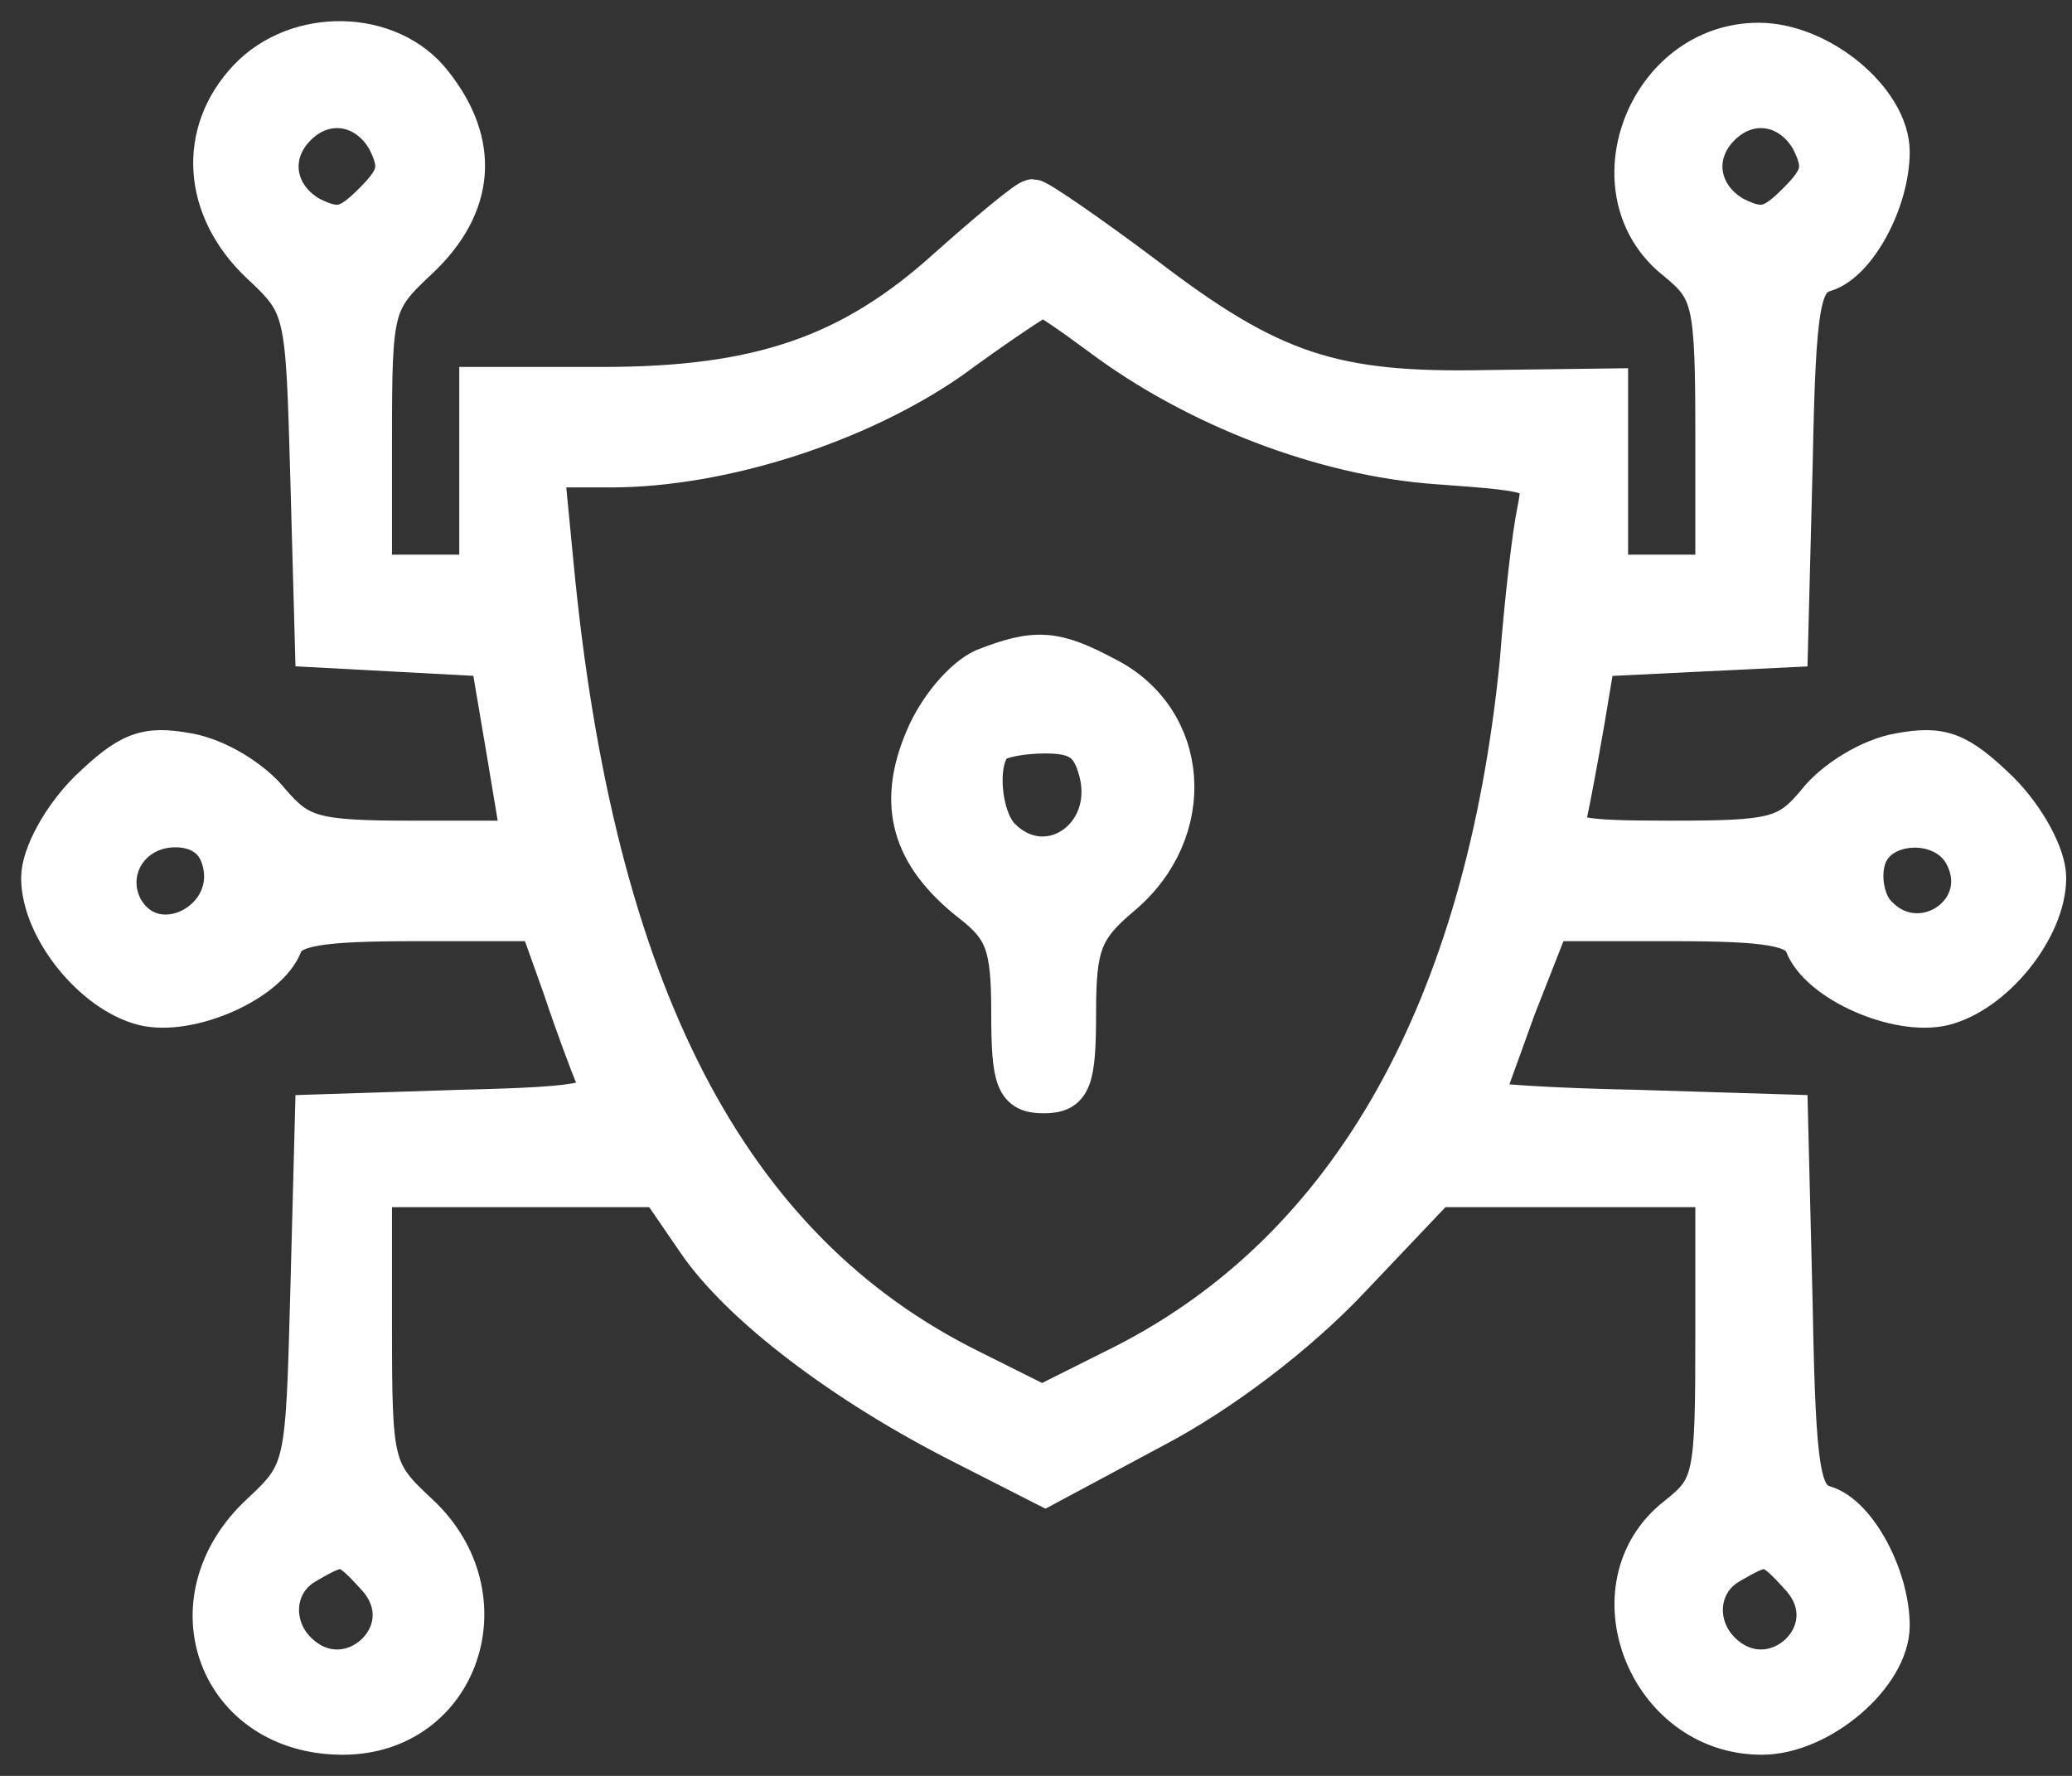 <svg width="49" height="42" viewBox="0 0 49 42" fill="none" xmlns="http://www.w3.org/2000/svg">
<rect x="0" y="0" width="49" height="42" fill="#333333" stroke="none"/>
<path d="M5.884 1.889C4.7 3.147 4.811 4.923 6.18 6.218C7.253 7.217 7.253 7.328 7.364 11.25L7.475 15.284L9.547 15.395L11.62 15.506L11.99 17.689L12.36 19.909H9.732C7.401 19.909 7.068 19.798 6.365 18.984C5.958 18.466 5.107 17.948 4.441 17.837C3.442 17.652 3.072 17.8 2.11 18.725C1.481 19.354 1 20.242 1 20.76C1 21.944 2.221 23.461 3.405 23.757C4.478 24.016 6.328 23.202 6.661 22.314C6.846 21.87 7.549 21.759 9.843 21.759H12.767L13.322 23.313C13.618 24.201 13.988 25.2 14.136 25.533C14.358 26.088 14.025 26.199 10.916 26.273L7.475 26.384L7.364 30.602C7.253 34.71 7.253 34.821 6.18 35.82C3.997 37.855 5.181 41 8.104 41C10.842 41 11.953 37.744 9.88 35.82C8.807 34.821 8.77 34.673 8.77 31.416V28.049H12.212H15.616L16.504 29.344C17.54 30.861 19.982 32.712 22.757 34.118L24.718 35.117L27.271 33.748C28.826 32.934 30.639 31.564 31.897 30.232L33.969 28.049H37.299H40.592V31.602C40.592 34.969 40.555 35.191 39.667 35.894C37.632 37.485 38.964 41 41.665 41C43.034 41 44.662 39.594 44.662 38.447C44.662 37.3 43.885 35.857 43.145 35.635C42.553 35.45 42.442 34.895 42.368 30.898L42.257 26.384L38.668 26.273C36.67 26.236 35.042 26.125 35.042 26.051C35.042 25.94 35.412 24.978 35.819 23.831L36.633 21.759H39.556C41.813 21.759 42.516 21.87 42.701 22.314C43.034 23.202 44.884 24.016 45.958 23.757C47.142 23.461 48.363 21.944 48.363 20.76C48.363 20.242 47.882 19.354 47.252 18.725C46.291 17.8 45.92 17.652 44.921 17.837C44.255 17.948 43.404 18.466 42.997 18.984C42.294 19.835 41.961 19.909 39.519 19.909C37.151 19.909 36.855 19.835 37.04 19.243C37.114 18.91 37.299 17.911 37.447 17.06L37.706 15.506L39.963 15.395L42.257 15.284L42.368 10.954C42.442 7.143 42.553 6.588 43.145 6.403C43.885 6.181 44.662 4.738 44.662 3.591C44.662 2.407 43.034 1.038 41.591 1.038C38.964 1.038 37.632 4.553 39.667 6.144C40.518 6.847 40.592 7.106 40.592 10.251V13.618H39.297H38.002V11.398V9.215L35.153 9.252C31.527 9.326 30.047 8.845 27.049 6.551C25.717 5.552 24.533 4.738 24.422 4.738C24.311 4.738 23.423 5.478 22.424 6.366C20.13 8.438 17.947 9.178 14.247 9.178H11.361V11.398V13.618H10.066H8.77V10.362C8.77 7.254 8.807 7.106 9.88 6.107C11.213 4.849 11.324 3.406 10.213 2C9.214 0.705 7.031 0.668 5.884 1.889ZM9.177 3.295C9.51 3.961 9.436 4.22 8.844 4.812C8.252 5.404 7.993 5.478 7.327 5.145C6.476 4.664 6.291 3.665 6.994 2.962C7.697 2.259 8.696 2.444 9.177 3.295ZM42.849 3.295C43.182 3.961 43.108 4.22 42.516 4.812C41.924 5.404 41.665 5.478 40.999 5.145C40.148 4.664 39.963 3.665 40.666 2.962C41.369 2.259 42.368 2.444 42.849 3.295ZM26.05 7.92C28.27 9.585 31.305 10.769 34.006 10.954C36.522 11.139 36.559 11.139 36.374 12.101C36.263 12.62 36.078 14.21 35.967 15.654C35.153 23.868 31.971 29.566 26.568 32.304L24.644 33.267L22.942 32.416C17.17 29.566 14.025 23.461 13.063 13.322L12.841 11.028H14.432C17.059 11.028 20.278 9.992 22.461 8.475C23.571 7.661 24.57 6.995 24.644 6.995C24.718 6.958 25.347 7.402 26.05 7.92ZM5.255 20.279C5.736 21.796 3.664 22.869 2.887 21.5C2.406 20.575 3.072 19.539 4.145 19.539C4.7 19.539 5.107 19.798 5.255 20.279ZM46.475 20.205C47.215 21.611 45.328 22.832 44.292 21.574C44.07 21.278 43.959 20.723 44.107 20.279C44.403 19.354 45.995 19.28 46.475 20.205ZM8.918 37.263C10.139 38.595 8.252 40.334 6.994 39.076C6.365 38.447 6.439 37.411 7.216 36.967C8.104 36.449 8.178 36.449 8.918 37.263ZM42.59 37.263C43.811 38.595 41.924 40.334 40.666 39.076C40.037 38.447 40.111 37.411 40.888 36.967C41.776 36.449 41.85 36.449 42.59 37.263Z" fill="#fff" stroke="#fff"/>
<path d="M23.275 15.839C22.794 16.061 22.202 16.764 21.906 17.467C21.24 19.021 21.573 20.205 22.979 21.315C23.793 21.944 23.941 22.351 23.941 23.942C23.941 25.57 24.052 25.829 24.681 25.829C25.31 25.829 25.421 25.57 25.421 23.942C25.421 22.351 25.569 21.944 26.494 21.167C28.307 19.65 28.122 17.023 26.124 16.024C24.94 15.395 24.496 15.358 23.275 15.839ZM26.013 18.244C26.42 19.835 24.755 20.945 23.645 19.835C23.164 19.354 23.053 17.985 23.46 17.578C23.571 17.43 24.163 17.319 24.718 17.319C25.532 17.319 25.828 17.541 26.013 18.244Z" fill="#fff" stroke="#fff"/>
</svg>
